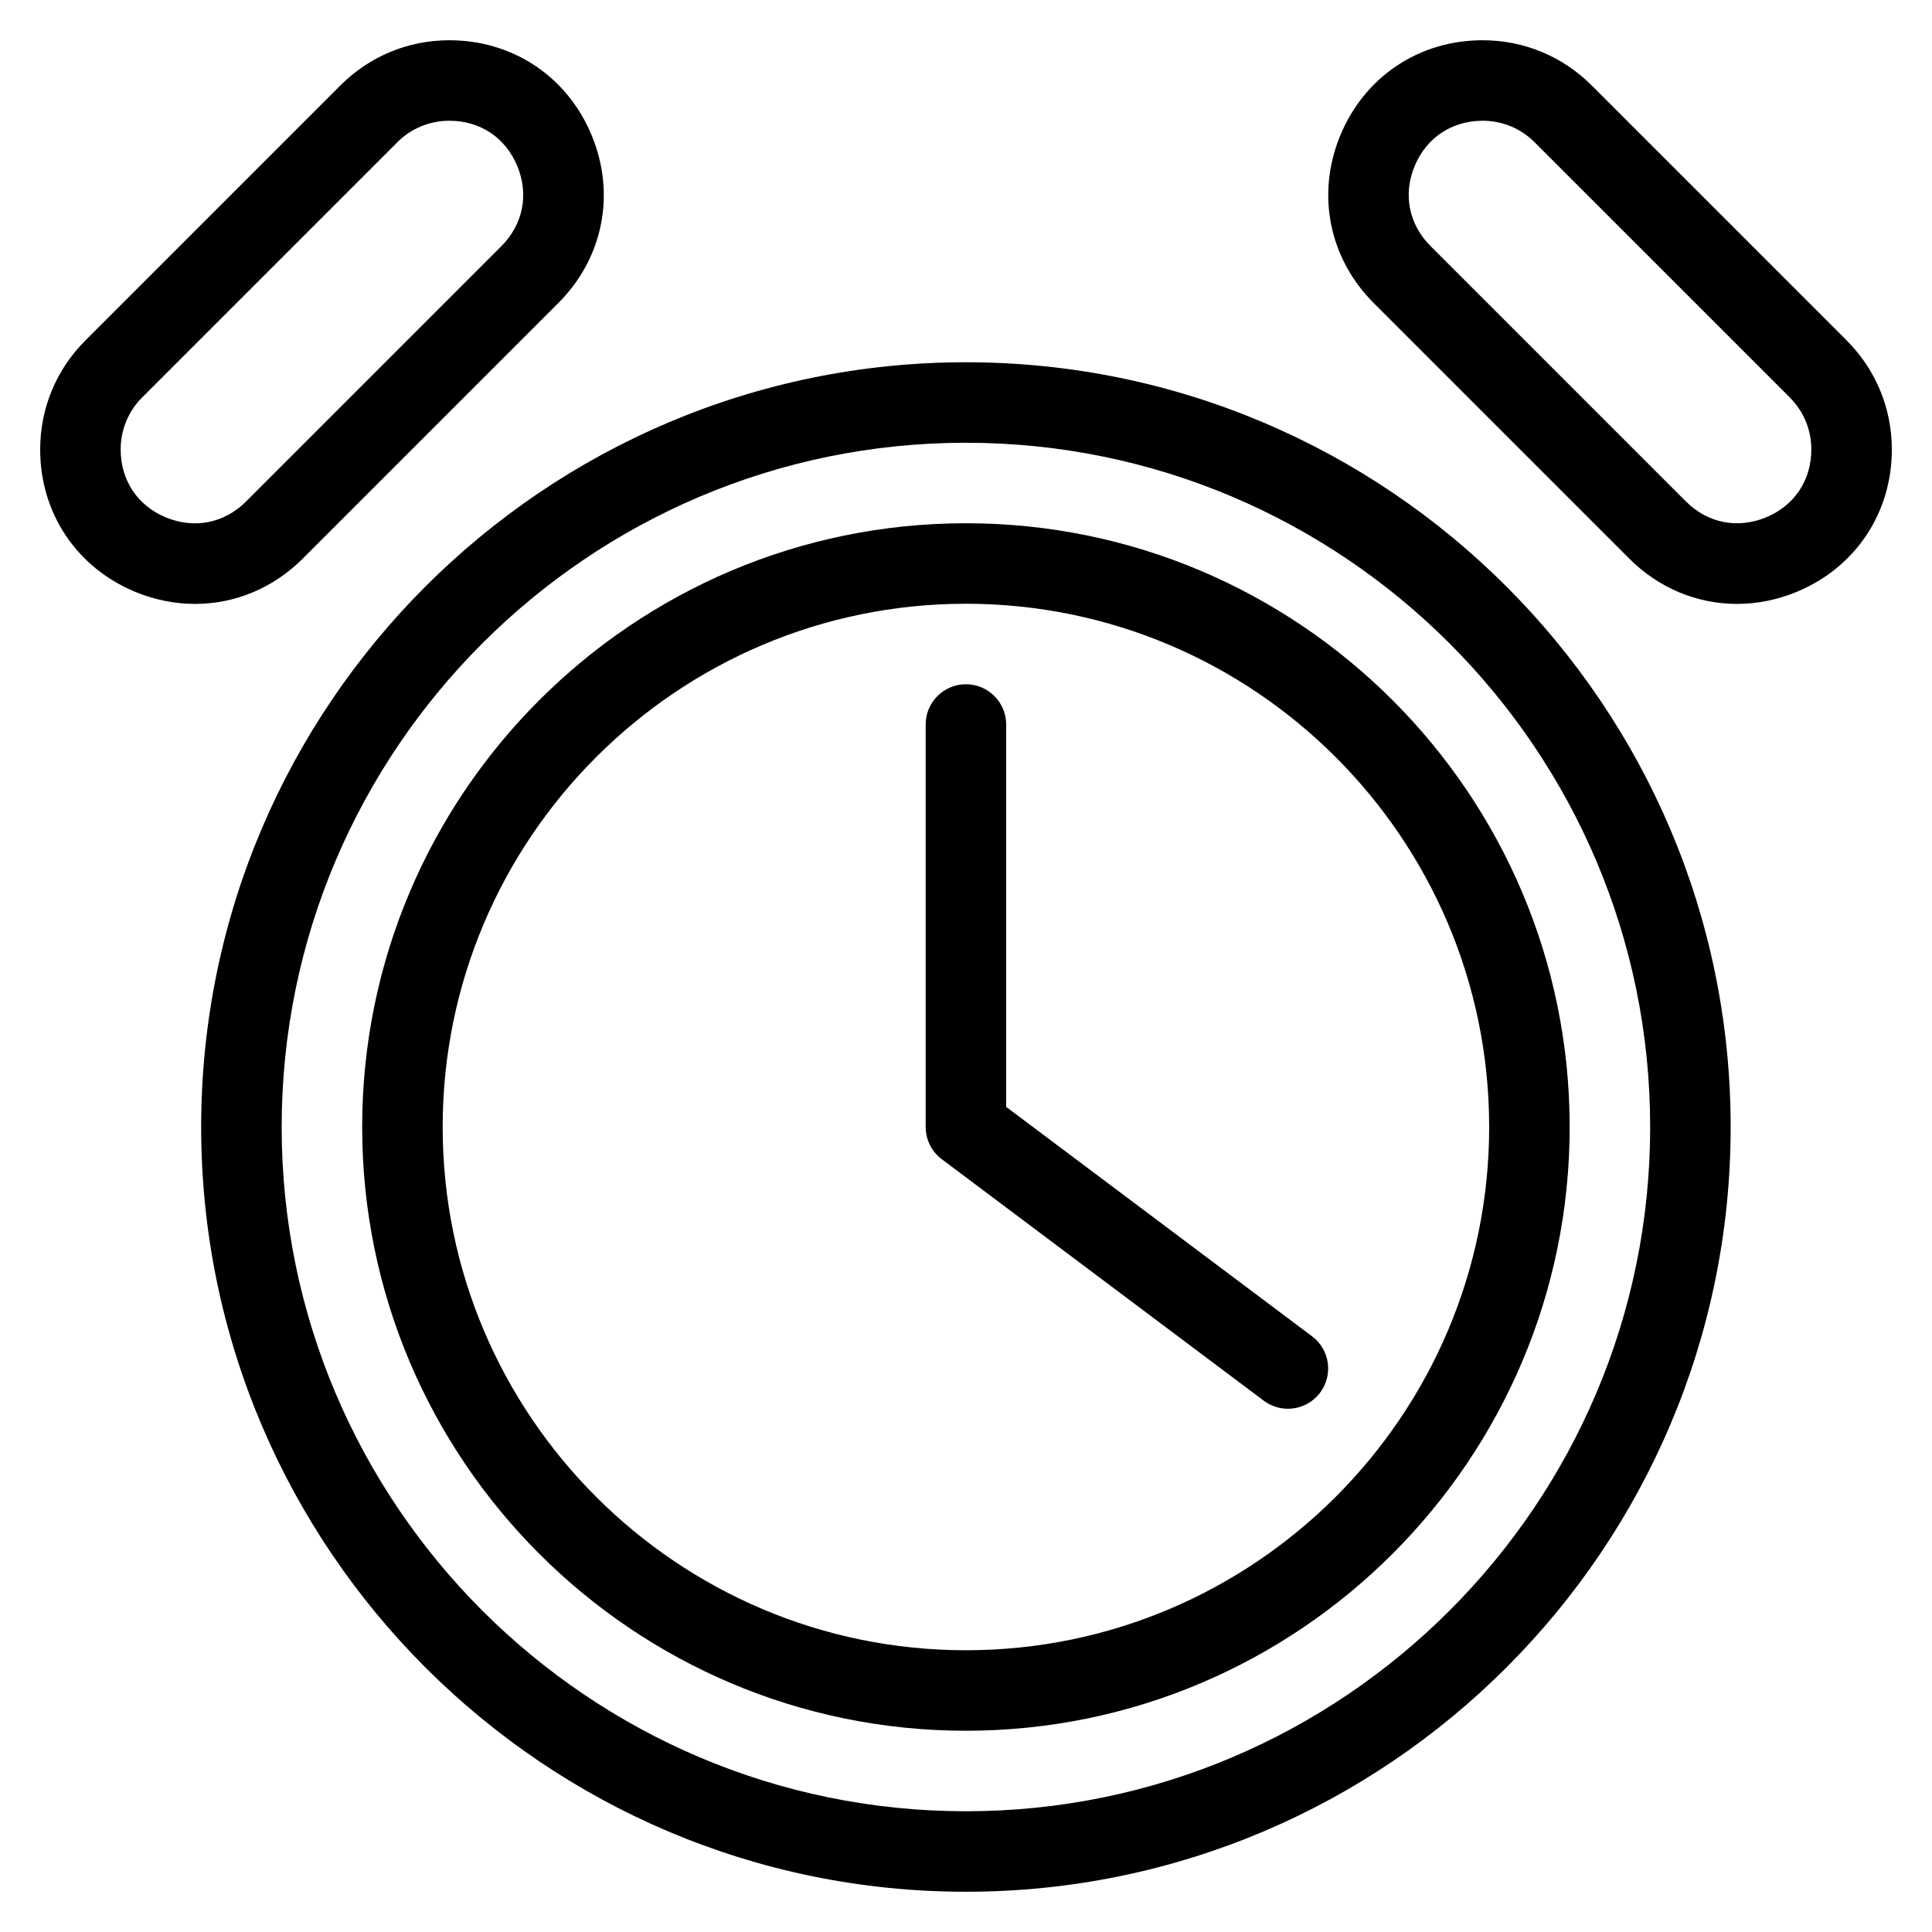 <?xml version="1.0" encoding="iso-8859-1"?>
<!-- Generator: Adobe Illustrator 19.0.0, SVG Export Plug-In . SVG Version: 6.00 Build 0)  -->
<svg version="1.1" id="Layer_1" xmlns="http://www.w3.org/2000/svg" xmlns:xlink="http://www.w3.org/1999/xlink" x="0px" y="0px"
	 viewBox="0 0 24 24" style="enable-background:new 0 0 24 24;" xml:space="preserve">
<g>
	<g>
		<path d="M11.999,23.5c-5.238,0-9.5-4.262-9.5-9.5s4.262-9.5,9.5-9.5s9.5,4.262,9.5,9.5S17.237,23.5,11.999,23.5z M11.999,5.5
			c-4.687,0-8.5,3.813-8.5,8.5s3.813,8.5,8.5,8.5s8.5-3.813,8.5-8.5S16.686,5.5,11.999,5.5z"/>
	</g>
	<g>
		<path d="M11.999,21.5c-4.136,0-7.5-3.364-7.5-7.5s3.364-7.5,7.5-7.5s7.5,3.364,7.5,7.5S16.134,21.5,11.999,21.5z M11.999,7.5
			c-3.584,0-6.5,2.916-6.5,6.5s2.916,6.5,6.5,6.5s6.5-2.916,6.5-6.5S15.583,7.5,11.999,7.5z"/>
	</g>
	<g>
		<path d="M15.998,17.5c-0.104,0-0.209-0.033-0.299-0.1l-4-3c-0.126-0.094-0.2-0.243-0.2-0.4V9c0-0.276,0.224-0.5,0.5-0.5
			s0.5,0.224,0.5,0.5v4.75l3.8,2.85c0.221,0.166,0.266,0.479,0.1,0.7C16.3,17.431,16.15,17.5,15.998,17.5z"/>
	</g>
	<g>
		<path d="M2.423,7.502c-0.248,0-0.5-0.049-0.744-0.15C0.951,7.05,0.499,6.373,0.499,5.585V5.583c0-0.51,0.199-0.991,0.56-1.352
			l3.17-3.17C4.59,0.699,5.071,0.5,5.581,0.5c0.791,0,1.467,0.452,1.769,1.181c0.302,0.728,0.143,1.527-0.415,2.084L3.763,6.937
			C3.393,7.308,2.916,7.502,2.423,7.502z M5.583,1.5c-0.246,0-0.476,0.095-0.648,0.268L1.766,4.937
			C1.594,5.109,1.499,5.339,1.499,5.583v0.002c0,0.382,0.21,0.697,0.563,0.843C2.416,6.573,2.786,6.5,3.056,6.23l3.172-3.172
			c0.27-0.27,0.344-0.642,0.198-0.995C6.28,1.71,5.965,1.5,5.583,1.5z"/>
	</g>
	<g>
		<path d="M21.577,7.502c-0.493,0-0.97-0.194-1.34-0.565l-3.172-3.172c-0.557-0.557-0.716-1.356-0.415-2.084
			C16.952,0.952,17.628,0.5,18.417,0.5c0.513,0,0.993,0.199,1.354,0.56l3.17,3.17c0.361,0.362,0.56,0.842,0.56,1.353v0.002
			c0,0.788-0.452,1.465-1.181,1.767C22.077,7.453,21.825,7.502,21.577,7.502z M18.419,1.5c-0.384,0-0.699,0.21-0.846,0.563
			c-0.146,0.353-0.072,0.724,0.198,0.994l3.172,3.172c0.27,0.27,0.641,0.343,0.995,0.198c0.353-0.146,0.563-0.461,0.563-0.843V5.583
			c0-0.244-0.095-0.473-0.268-0.646l-3.169-3.169C18.892,1.595,18.663,1.5,18.419,1.5z"/>
	</g>
</g>
<g>
</g>
<g>
</g>
<g>
</g>
<g>
</g>
<g>
</g>
<g>
</g>
<g>
</g>
<g>
</g>
<g>
</g>
<g>
</g>
<g>
</g>
<g>
</g>
<g>
</g>
<g>
</g>
<g>
</g>
</svg>
